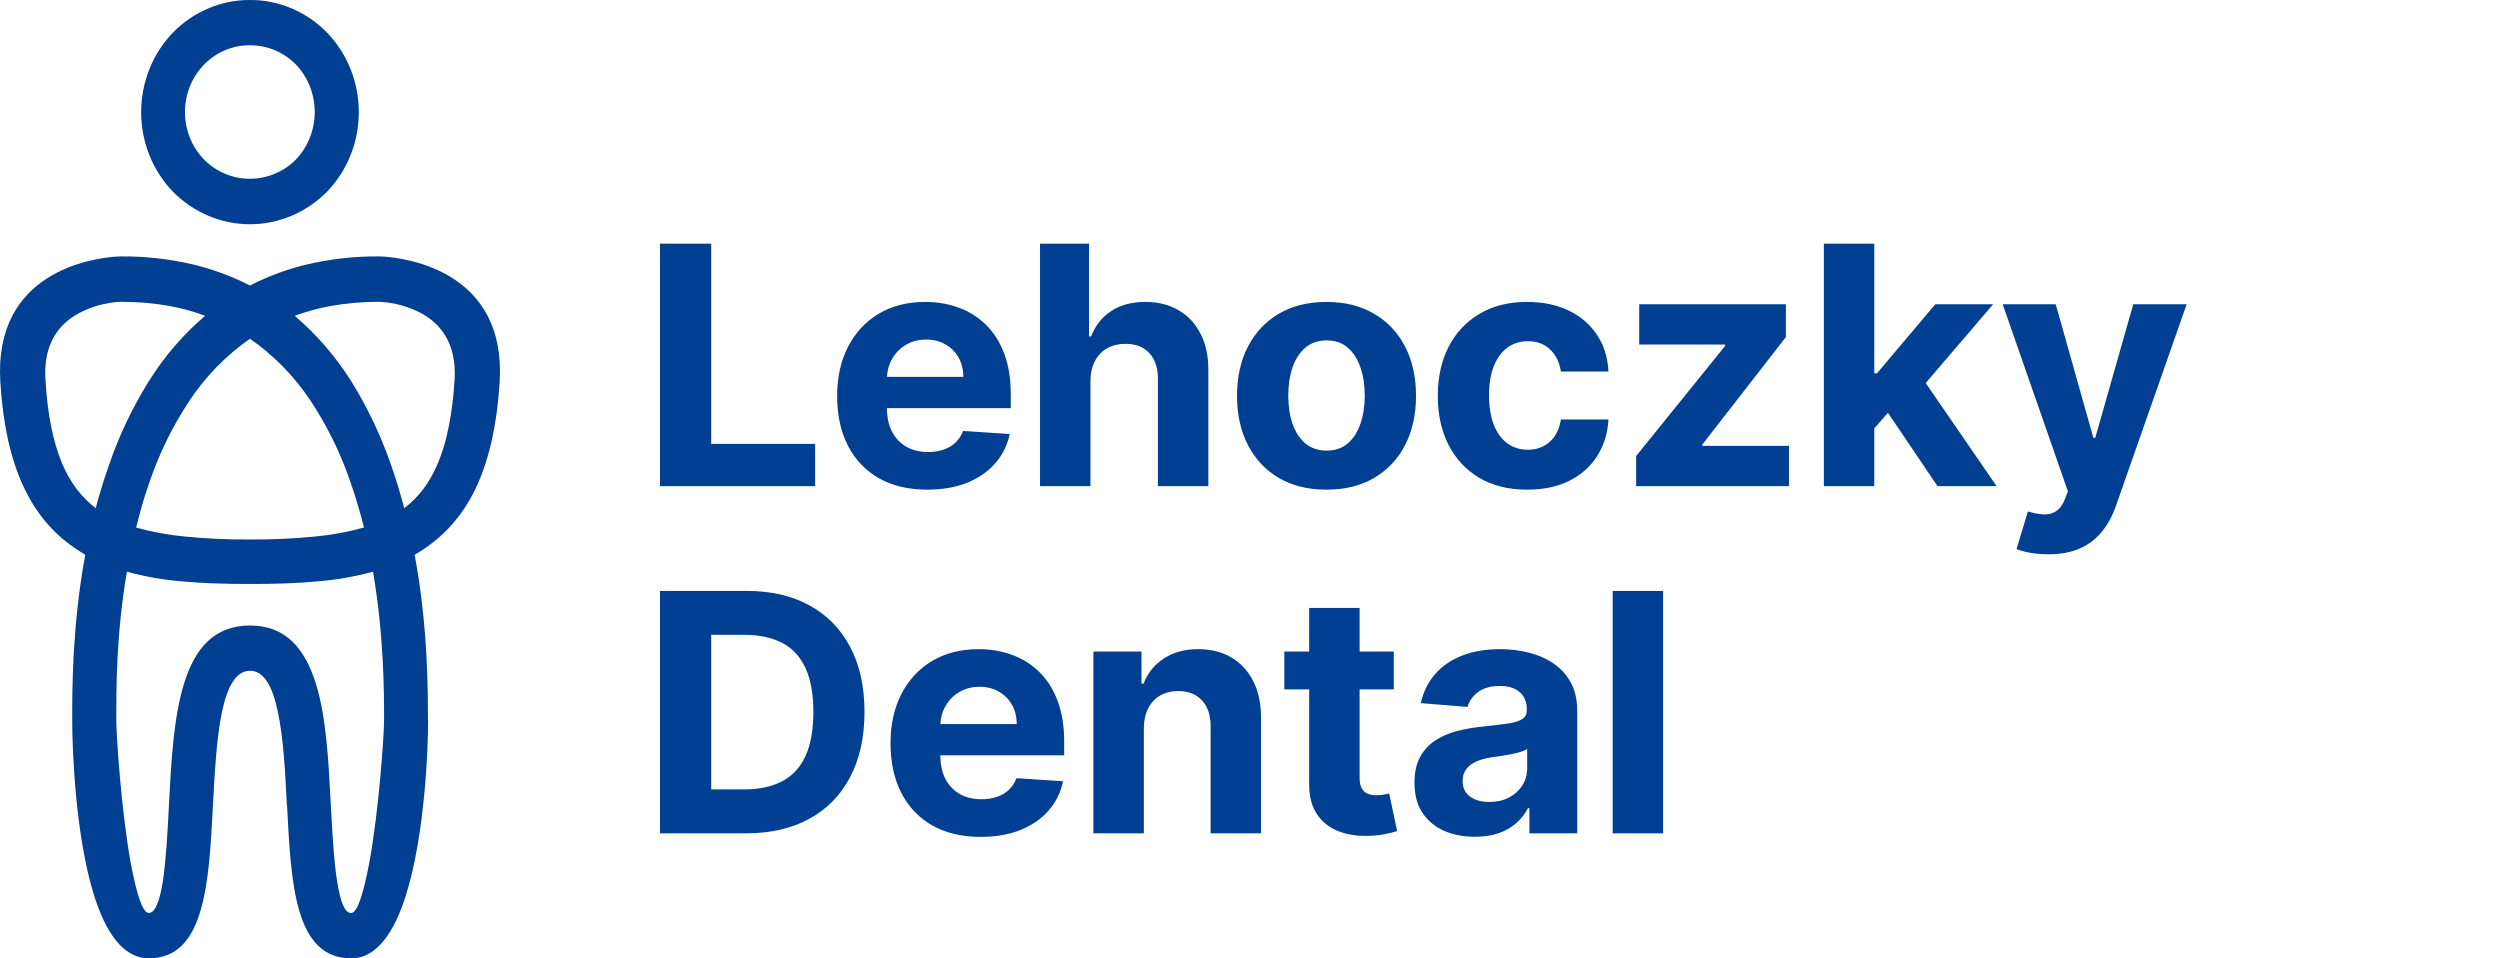 <svg width="180" height="69" viewBox="0 0 180 69" fill="none" xmlns="http://www.w3.org/2000/svg">
<path d="M47.517 35V17.546H51.207V31.957H58.69V35H47.517ZM66.768 35.256C65.421 35.256 64.262 34.983 63.291 34.438C62.325 33.886 61.581 33.108 61.058 32.102C60.535 31.091 60.274 29.895 60.274 28.514C60.274 27.168 60.535 25.986 61.058 24.969C61.581 23.952 62.316 23.159 63.265 22.591C64.22 22.023 65.339 21.739 66.623 21.739C67.487 21.739 68.291 21.878 69.035 22.156C69.785 22.429 70.438 22.841 70.995 23.392C71.558 23.943 71.995 24.636 72.308 25.472C72.62 26.301 72.776 27.273 72.776 28.386V29.384H61.722V27.134H69.359C69.359 26.611 69.245 26.148 69.018 25.744C68.791 25.341 68.475 25.026 68.072 24.798C67.674 24.565 67.211 24.449 66.683 24.449C66.132 24.449 65.643 24.577 65.217 24.832C64.796 25.082 64.467 25.421 64.228 25.847C63.99 26.267 63.867 26.736 63.862 27.253V29.392C63.862 30.04 63.981 30.599 64.22 31.071C64.464 31.543 64.808 31.906 65.251 32.162C65.694 32.418 66.22 32.545 66.828 32.545C67.231 32.545 67.6 32.489 67.936 32.375C68.271 32.261 68.558 32.091 68.796 31.864C69.035 31.636 69.217 31.358 69.342 31.028L72.7 31.25C72.529 32.057 72.18 32.761 71.651 33.364C71.129 33.96 70.453 34.426 69.623 34.761C68.799 35.091 67.847 35.256 66.768 35.256ZM78.513 27.432V35H74.882V17.546H78.41V24.219H78.564C78.859 23.446 79.336 22.841 79.995 22.403C80.654 21.96 81.481 21.739 82.476 21.739C83.385 21.739 84.177 21.938 84.853 22.335C85.535 22.727 86.064 23.293 86.439 24.031C86.819 24.764 87.007 25.642 87.001 26.665V35H83.37V27.312C83.376 26.506 83.172 25.878 82.757 25.429C82.348 24.98 81.774 24.756 81.035 24.756C80.541 24.756 80.103 24.861 79.723 25.071C79.348 25.281 79.052 25.588 78.836 25.991C78.626 26.389 78.518 26.869 78.513 27.432ZM95.509 35.256C94.185 35.256 93.04 34.974 92.075 34.412C91.114 33.844 90.373 33.054 89.85 32.043C89.327 31.026 89.066 29.847 89.066 28.506C89.066 27.153 89.327 25.972 89.85 24.96C90.373 23.943 91.114 23.153 92.075 22.591C93.04 22.023 94.185 21.739 95.509 21.739C96.833 21.739 97.975 22.023 98.935 22.591C99.901 23.153 100.646 23.943 101.168 24.96C101.691 25.972 101.952 27.153 101.952 28.506C101.952 29.847 101.691 31.026 101.168 32.043C100.646 33.054 99.901 33.844 98.935 34.412C97.975 34.974 96.833 35.256 95.509 35.256ZM95.526 32.443C96.129 32.443 96.631 32.273 97.035 31.932C97.438 31.585 97.742 31.114 97.947 30.517C98.157 29.921 98.262 29.241 98.262 28.48C98.262 27.719 98.157 27.04 97.947 26.443C97.742 25.847 97.438 25.375 97.035 25.028C96.631 24.682 96.129 24.509 95.526 24.509C94.918 24.509 94.407 24.682 93.992 25.028C93.583 25.375 93.273 25.847 93.063 26.443C92.859 27.04 92.756 27.719 92.756 28.48C92.756 29.241 92.859 29.921 93.063 30.517C93.273 31.114 93.583 31.585 93.992 31.932C94.407 32.273 94.918 32.443 95.526 32.443ZM109.964 35.256C108.623 35.256 107.47 34.972 106.504 34.403C105.543 33.83 104.805 33.034 104.288 32.017C103.776 31 103.521 29.829 103.521 28.506C103.521 27.165 103.779 25.989 104.296 24.977C104.819 23.96 105.56 23.168 106.521 22.599C107.481 22.026 108.623 21.739 109.947 21.739C111.089 21.739 112.089 21.946 112.947 22.361C113.805 22.776 114.484 23.358 114.984 24.108C115.484 24.858 115.759 25.739 115.81 26.75H112.384C112.288 26.097 112.032 25.571 111.617 25.173C111.208 24.77 110.671 24.568 110.007 24.568C109.444 24.568 108.953 24.722 108.532 25.028C108.117 25.329 107.793 25.77 107.56 26.349C107.328 26.929 107.211 27.631 107.211 28.454C107.211 29.29 107.325 30 107.552 30.585C107.785 31.171 108.112 31.616 108.532 31.923C108.953 32.23 109.444 32.383 110.007 32.383C110.421 32.383 110.793 32.298 111.123 32.128C111.458 31.957 111.734 31.71 111.95 31.386C112.171 31.057 112.316 30.662 112.384 30.202H115.81C115.754 31.202 115.481 32.082 114.992 32.844C114.509 33.599 113.842 34.19 112.989 34.617C112.137 35.043 111.129 35.256 109.964 35.256ZM117.803 35V32.835L124.212 24.901V24.807H118.024V21.909H128.584V24.27L122.567 32.008V32.102H128.806V35H117.803ZM134.608 31.233L134.616 26.878H135.145L139.338 21.909H143.505L137.872 28.489H137.011L134.608 31.233ZM131.318 35V17.546H134.949V35H131.318ZM139.5 35L135.648 29.298L138.068 26.733L143.753 35H139.5ZM147.475 39.909C147.015 39.909 146.583 39.872 146.18 39.798C145.782 39.73 145.452 39.642 145.191 39.534L146.009 36.824C146.435 36.955 146.819 37.026 147.16 37.037C147.506 37.048 147.805 36.969 148.055 36.798C148.31 36.628 148.518 36.338 148.677 35.929L148.89 35.375L144.194 21.909H148.012L150.722 31.523H150.859L153.594 21.909H157.438L152.35 36.415C152.106 37.119 151.773 37.733 151.353 38.256C150.938 38.784 150.413 39.19 149.776 39.474C149.14 39.764 148.373 39.909 147.475 39.909ZM53.705 60H47.517V42.545H53.756C55.511 42.545 57.023 42.895 58.29 43.594C59.557 44.287 60.531 45.284 61.213 46.585C61.901 47.886 62.244 49.443 62.244 51.256C62.244 53.074 61.901 54.636 61.213 55.943C60.531 57.25 59.551 58.253 58.273 58.952C57 59.651 55.477 60 53.705 60ZM51.207 56.838H53.551C54.642 56.838 55.56 56.645 56.304 56.258C57.054 55.867 57.617 55.261 57.992 54.443C58.372 53.619 58.562 52.557 58.562 51.256C58.562 49.966 58.372 48.912 57.992 48.094C57.617 47.276 57.057 46.673 56.312 46.287C55.568 45.901 54.651 45.707 53.56 45.707H51.207V56.838ZM70.612 60.256C69.265 60.256 68.106 59.983 67.134 59.438C66.168 58.886 65.424 58.108 64.901 57.102C64.379 56.091 64.117 54.895 64.117 53.514C64.117 52.168 64.379 50.986 64.901 49.969C65.424 48.952 66.16 48.159 67.109 47.591C68.063 47.023 69.183 46.739 70.467 46.739C71.331 46.739 72.134 46.878 72.879 47.156C73.629 47.429 74.282 47.841 74.839 48.392C75.401 48.943 75.839 49.636 76.151 50.472C76.464 51.301 76.62 52.273 76.62 53.386V54.383H65.566V52.133H73.203C73.203 51.611 73.089 51.148 72.862 50.744C72.634 50.341 72.319 50.026 71.916 49.798C71.518 49.565 71.055 49.449 70.526 49.449C69.975 49.449 69.487 49.577 69.061 49.832C68.64 50.082 68.311 50.42 68.072 50.847C67.833 51.267 67.711 51.736 67.706 52.253V54.392C67.706 55.04 67.825 55.599 68.063 56.071C68.308 56.543 68.651 56.906 69.095 57.162C69.538 57.418 70.063 57.545 70.671 57.545C71.075 57.545 71.444 57.489 71.779 57.375C72.115 57.261 72.401 57.091 72.64 56.864C72.879 56.636 73.061 56.358 73.186 56.028L76.543 56.25C76.373 57.057 76.024 57.761 75.495 58.364C74.972 58.96 74.296 59.426 73.467 59.761C72.643 60.091 71.691 60.256 70.612 60.256ZM82.356 52.432V60H78.726V46.909H82.186V49.219H82.339C82.629 48.457 83.115 47.855 83.797 47.412C84.478 46.963 85.305 46.739 86.277 46.739C87.186 46.739 87.978 46.938 88.654 47.335C89.331 47.733 89.856 48.301 90.231 49.04C90.606 49.773 90.794 50.648 90.794 51.665V60H87.163V52.312C87.169 51.511 86.964 50.886 86.549 50.438C86.135 49.983 85.564 49.756 84.836 49.756C84.348 49.756 83.916 49.861 83.541 50.071C83.172 50.281 82.882 50.588 82.672 50.992C82.467 51.389 82.362 51.869 82.356 52.432ZM100.354 46.909V49.636H92.471V46.909H100.354ZM94.261 43.773H97.891V55.977C97.891 56.312 97.942 56.574 98.045 56.761C98.147 56.943 98.289 57.071 98.471 57.145C98.658 57.219 98.874 57.256 99.118 57.256C99.289 57.256 99.459 57.242 99.63 57.213C99.8 57.179 99.931 57.153 100.022 57.136L100.593 59.838C100.411 59.895 100.155 59.96 99.826 60.034C99.496 60.114 99.096 60.162 98.624 60.179C97.749 60.213 96.982 60.097 96.323 59.83C95.67 59.562 95.161 59.148 94.797 58.585C94.434 58.023 94.255 57.312 94.261 56.455V43.773ZM106.188 60.247C105.353 60.247 104.609 60.102 103.955 59.812C103.302 59.517 102.785 59.082 102.404 58.508C102.029 57.929 101.842 57.207 101.842 56.344C101.842 55.617 101.975 55.006 102.242 54.511C102.509 54.017 102.873 53.619 103.333 53.318C103.793 53.017 104.316 52.79 104.901 52.636C105.492 52.483 106.112 52.375 106.759 52.312C107.521 52.233 108.134 52.159 108.6 52.091C109.066 52.017 109.404 51.909 109.614 51.767C109.825 51.625 109.93 51.415 109.93 51.136V51.085C109.93 50.545 109.759 50.128 109.418 49.832C109.083 49.537 108.606 49.389 107.987 49.389C107.333 49.389 106.813 49.534 106.427 49.824C106.041 50.108 105.785 50.466 105.66 50.898L102.302 50.625C102.472 49.83 102.808 49.142 103.308 48.562C103.808 47.977 104.453 47.528 105.242 47.216C106.038 46.898 106.958 46.739 108.004 46.739C108.731 46.739 109.427 46.824 110.092 46.994C110.762 47.165 111.356 47.429 111.873 47.787C112.396 48.145 112.808 48.605 113.109 49.168C113.41 49.724 113.56 50.392 113.56 51.17V60H110.117V58.185H110.015C109.805 58.594 109.524 58.955 109.171 59.267C108.819 59.574 108.396 59.815 107.901 59.992C107.407 60.162 106.836 60.247 106.188 60.247ZM107.228 57.742C107.762 57.742 108.234 57.636 108.643 57.426C109.052 57.21 109.373 56.92 109.606 56.557C109.839 56.193 109.955 55.781 109.955 55.321V53.932C109.842 54.006 109.685 54.074 109.487 54.136C109.293 54.193 109.075 54.247 108.83 54.298C108.586 54.344 108.342 54.386 108.097 54.426C107.853 54.46 107.632 54.492 107.433 54.52C107.007 54.582 106.634 54.682 106.316 54.818C105.998 54.955 105.751 55.139 105.575 55.372C105.399 55.599 105.31 55.883 105.31 56.224C105.31 56.719 105.489 57.097 105.847 57.358C106.211 57.614 106.671 57.742 107.228 57.742ZM119.744 42.545V60H116.113V42.545H119.744Z" fill="#003F91"/>
<path d="M17.999 3.261C17.078 3.249 16.175 3.524 15.405 4.049C14.635 4.573 14.033 5.325 13.677 6.207C13.32 7.09 13.225 8.062 13.404 9.001C13.582 9.94 14.027 10.802 14.68 11.477C15.567 12.377 16.759 12.878 17.999 12.871C19.238 12.872 20.428 12.372 21.318 11.477C22.178 10.566 22.66 9.342 22.66 8.066C22.66 6.79 22.178 5.566 21.318 4.655C20.432 3.754 19.239 3.253 17.999 3.261ZM21.217 22.736C22.794 24.082 24.167 25.67 25.287 27.443C26.461 29.338 27.424 31.365 28.158 33.485C28.36 34.051 28.548 34.639 28.721 35.209C28.85 35.674 28.981 36.124 29.11 36.589C30.135 35.809 30.942 34.76 31.535 33.337C32.184 31.793 32.573 29.829 32.732 27.324C32.892 24.638 31.635 23.247 30.282 22.528C29.381 22.063 28.399 21.793 27.395 21.733H27.251C26.096 21.729 24.942 21.829 23.803 22.033C22.924 22.192 22.058 22.429 21.217 22.74M6.144 39.945C6.028 39.886 5.927 39.803 5.825 39.75L5.35 39.436C3.777 38.357 2.535 36.891 1.641 34.924C0.747 32.957 0.212 30.54 0.024 27.503C-0.466 19.541 6.677 18.594 8.365 18.476C8.539 18.476 8.637 18.462 8.697 18.462H8.73C10.448 18.449 12.162 18.639 13.838 19.028C15.277 19.366 16.672 19.88 17.995 20.556C19.318 19.879 20.713 19.366 22.151 19.028C23.822 18.639 25.531 18.449 27.244 18.462H27.303C27.36 18.462 27.476 18.476 27.635 18.476C29.309 18.597 36.466 19.541 35.976 27.503C35.788 30.546 35.24 32.974 34.359 34.924C33.478 36.874 32.223 38.357 30.65 39.436C30.498 39.551 30.34 39.656 30.175 39.75C30.073 39.811 29.958 39.891 29.856 39.945C30.824 45.147 30.809 49.81 30.809 51.774L30.824 51.88C30.824 54.008 30.579 60.139 29.236 64.427C28.419 67.051 27.159 69 25.288 69C21.232 69 20.959 63.677 20.67 58.025L20.655 58.011C20.539 55.607 20.41 53.138 20.006 51.265C19.645 49.496 19.039 48.295 18.001 48.295C16.962 48.295 16.355 49.494 15.979 51.265C15.59 53.138 15.459 55.627 15.33 58.025C15.186 60.814 15.042 63.498 14.45 65.52C13.844 67.62 12.762 68.999 10.713 68.999C8.822 68.999 7.582 67.05 6.759 64.425C5.431 60.138 5.2 54.007 5.2 51.878V51.625C5.2 49.586 5.2 45.029 6.138 39.946M14.768 22.736C13.933 22.425 13.073 22.188 12.2 22.029C11.053 21.826 9.893 21.727 8.73 21.732H8.594C7.595 21.794 6.618 22.064 5.722 22.526C4.361 23.246 3.096 24.64 3.272 27.323C3.416 29.827 3.816 31.791 4.455 33.336C5.06 34.76 5.869 35.809 6.894 36.588C7.009 36.123 7.139 35.673 7.283 35.208C7.456 34.642 7.644 34.054 7.847 33.484C8.574 31.361 9.538 29.333 10.719 27.442C11.829 25.665 13.197 24.077 14.773 22.734M26.207 37.981C26.077 37.442 25.933 36.917 25.774 36.407C25.601 35.807 25.413 35.208 25.197 34.608C24.491 32.559 23.531 30.615 22.341 28.823C21.174 27.076 19.701 25.572 17.999 24.39C16.296 25.573 14.822 27.078 13.655 28.828C12.464 30.619 11.504 32.565 10.796 34.614C10.595 35.213 10.388 35.813 10.219 36.413C10.075 36.923 9.93 37.448 9.801 37.986C10.954 38.306 12.132 38.522 13.321 38.631C14.876 38.784 16.437 38.854 17.998 38.842C19.559 38.854 21.119 38.784 22.674 38.631C23.862 38.521 25.04 38.305 26.193 37.986M17.999 45.036C20.596 45.036 21.967 46.733 22.746 49.234C23.497 51.648 23.655 54.811 23.814 57.87C23.93 59.954 24.031 61.971 24.276 63.477C24.492 64.841 24.796 65.739 25.287 65.739C25.748 65.739 26.195 64.184 26.585 62.14C27.292 58.322 27.653 52.861 27.653 51.887V51.767C27.653 49.952 27.653 45.815 26.859 41.161C25.578 41.511 24.269 41.742 22.948 41.851C21.433 42.001 19.774 42.046 17.999 42.046C16.224 42.046 14.564 42.001 13.034 41.851C11.718 41.743 10.414 41.512 9.138 41.161C8.358 45.686 8.373 49.722 8.373 51.611V51.881C8.373 52.855 8.719 58.312 9.412 62.135C9.803 64.189 10.235 65.734 10.712 65.734C11.188 65.734 11.505 64.834 11.722 63.471C11.952 61.972 12.068 59.949 12.168 57.864C12.327 54.806 12.5 51.642 13.25 49.228C14.015 46.723 15.4 45.036 17.999 45.036ZM17.999 7.43352e-05C20.078 -0.009 22.075 0.838 23.554 2.355C25.014 3.871 25.834 5.929 25.834 8.074C25.834 10.219 25.014 12.276 23.554 13.793C22.069 15.301 20.075 16.146 17.999 16.146C15.922 16.146 13.928 15.301 12.443 13.793C10.983 12.276 10.163 10.219 10.163 8.074C10.163 5.929 10.983 3.871 12.443 2.355C13.923 0.837 15.921 -0.009 17.999 7.43352e-05Z" fill="#003F91"/>
</svg>
